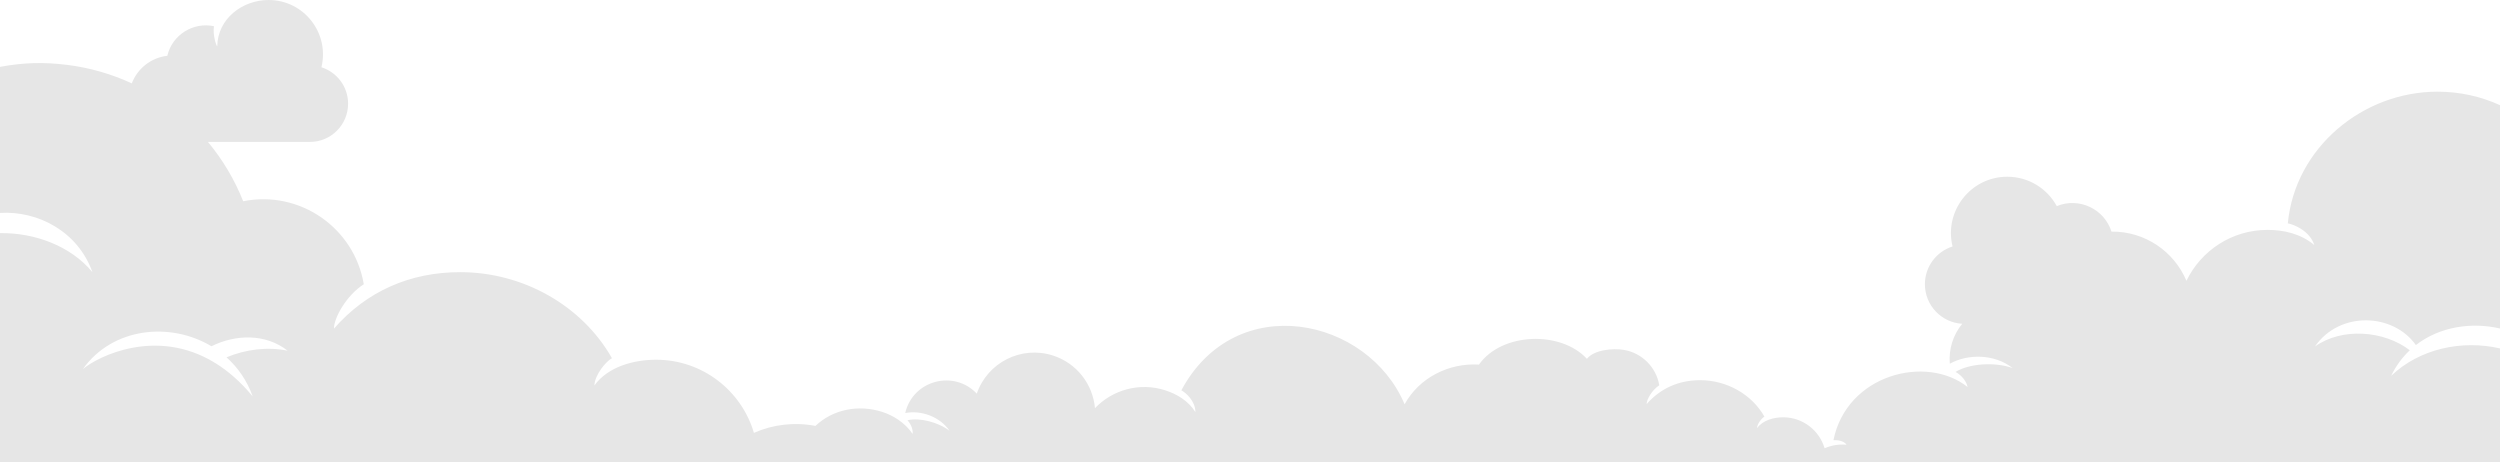 <?xml version="1.0" encoding="utf-8"?>
<!-- Generator: Adobe Illustrator 16.0.0, SVG Export Plug-In . SVG Version: 6.00 Build 0)  -->
<!DOCTYPE svg PUBLIC "-//W3C//DTD SVG 1.1//EN" "http://www.w3.org/Graphics/SVG/1.1/DTD/svg11.dtd">
<svg version="1.1" id="Layer_1" xmlns="http://www.w3.org/2000/svg" xmlns:xlink="http://www.w3.org/1999/xlink" x="0px" y="0px"
	 width="999.999px" height="184.872px" viewBox="0.001 523.303 999.999 184.872"
	 enable-background="new 0.001 523.303 999.999 184.872" xml:space="preserve">
<path opacity="0.1" enable-background="new    " d="M781.019,621.884c-6.412,2.031-11.06,8.028-11.06,15.11
	c0,8.444,6.605,15.346,14.931,15.819c-3.583,4.362-5.463,10.024-4.966,15.972c7.355-4.075,17.991-3.867,25.097,1.726
	c-7.261-2.517-17.317-1.808-22.795,1.555c2.791,1.588,4.428,4.065,4.793,6.028c-16.573-13.12-48.324-4.989-53.64,21.267
	c2.062-0.085,3.996,0.416,5.059,1.57c0.079,0.085,0.119,0.174,0.132,0.267c-3.039-0.279-6.034,0.228-8.728,1.417
	c-2.109-7.165-8.737-12.396-16.585-12.396c-3.776,0-8.142,1.165-10.458,4.363c0.063-1.826,1.981-4.098,2.976-4.623
	c-5.093-8.98-15.116-14.584-25.716-14.584c-8.504,0-15.84,3.217-21.406,9.569c-0.013-1.828,2.113-5.629,5.055-7.524
	c-1.211-7.215-6.891-12.914-14.096-14.151c-4.528-0.779-12.063-0.026-14.848,3.571c-10.32-11.284-34.037-10.663-43.178,2.299
	c-11.954-0.722-23.88,5.163-29.744,15.889c-14.638-34.75-67.529-46.151-89.306-5.604c1.808,0.981,5.629,4.291,5.622,8.708
	c-2.893-4.592-7.508-7.238-12.068-8.707c-10.293-3.313-21.113-0.183-28.105,7.151c-0.827-9.465-7.188-17.97-16.799-21.064
	c-12.64-4.068-26.172,2.743-30.473,15.243c-9.076-9.635-25.56-5.443-28.625,7.765c6.245-1.231,13.861,1.386,17.686,7.064
	c-4.647-3.498-12.059-5.319-16.787-4.168c1.644,1.79,2.247,3.957,2.055,5.456c-3.045-4.55-7.885-7.436-12.098-8.791
	c-9.584-3.085-19.795-1.031-26.768,5.585c-8.362-1.6-16.966-0.595-24.607,2.78c-4.979-16.907-20.613-29.251-39.134-29.251
	c-8.909,0-19.213,2.751-24.677,10.295c0.152-4.309,4.673-9.667,7.021-10.909c-12.019-21.191-35.668-34.413-60.684-34.413
	c-20.065,0-37.376,7.589-50.513,22.578c-0.028-4.312,4.99-13.279,11.932-17.752c-3.778-22.494-25.507-37.729-48.241-33.196
	c-3.438-8.675-8.226-16.668-14.104-23.723h40.782c8.442,0,15.287-6.845,15.287-15.288c0-6.834-4.484-12.618-10.668-14.576
	c3.32-13.636-6.975-26.907-21.126-26.907c-10.538,0-20.372,7.517-20.545,18.505c-0.42-0.125-1.871-4.692-1.31-8.02
	c-8.201-1.745-16.659,3.33-18.662,11.834c-6.527,0.733-11.952,5.103-14.208,11.034c-8.058-3.737-16.783-6.287-25.945-7.413
	c-9.421-1.159-17.353-0.937-26.773,0.806v58.42c15.158-0.93,31.148,7.398,36.975,23.698c-8.653-10.47-23.068-15.827-36.975-15.612
	v89.338l0,0v2.282h511.963h13.254h41.719H1000v-2.062v-43.444c-15.298-3.518-32.198,0.125-43.547,10.969
	c1.963-4.057,4.511-7.454,7.466-10.234c-10.358-7.923-27.118-9.203-37.949-1.498c9.927-14.352,31.356-13.38,40.376-0.577
	c9.527-7.405,22.348-9.267,33.654-6.62v-89.334c-7.606-3.468-16.063-5.402-24.969-5.402c-29.938,0-57.028,22.386-59.904,52.672
	c2.67,0.504,8.814,3.12,10.596,8.675c-5.497-4.603-12.374-6.063-18.701-6.063c-14.284,0-26.622,8.314-32.447,20.369
	c-4.919-11.682-16.517-19.82-29.984-19.683c-2.895-9.122-13.014-13.85-21.873-10.191c-3.823-7.004-11.255-11.757-19.798-11.757
	C788.248,593.992,777.576,607.751,781.019,621.884L781.019,621.884z M33.155,670.937c11.841-16.678,34.919-19.021,51.43-9.13
	c9.662-4.844,21.729-5.105,30.471,1.776c-8.042-1.639-16.661-0.583-24.457,2.646c4.537,4.061,8.208,9.288,10.471,15.619
	c-4.903-5.934-9.991-10.282-15.081-13.404l-0.113,0.062c-0.033-0.063-0.063-0.127-0.096-0.19
	C62.511,654.2,39.217,665.814,33.155,670.937z"/>
</svg>

